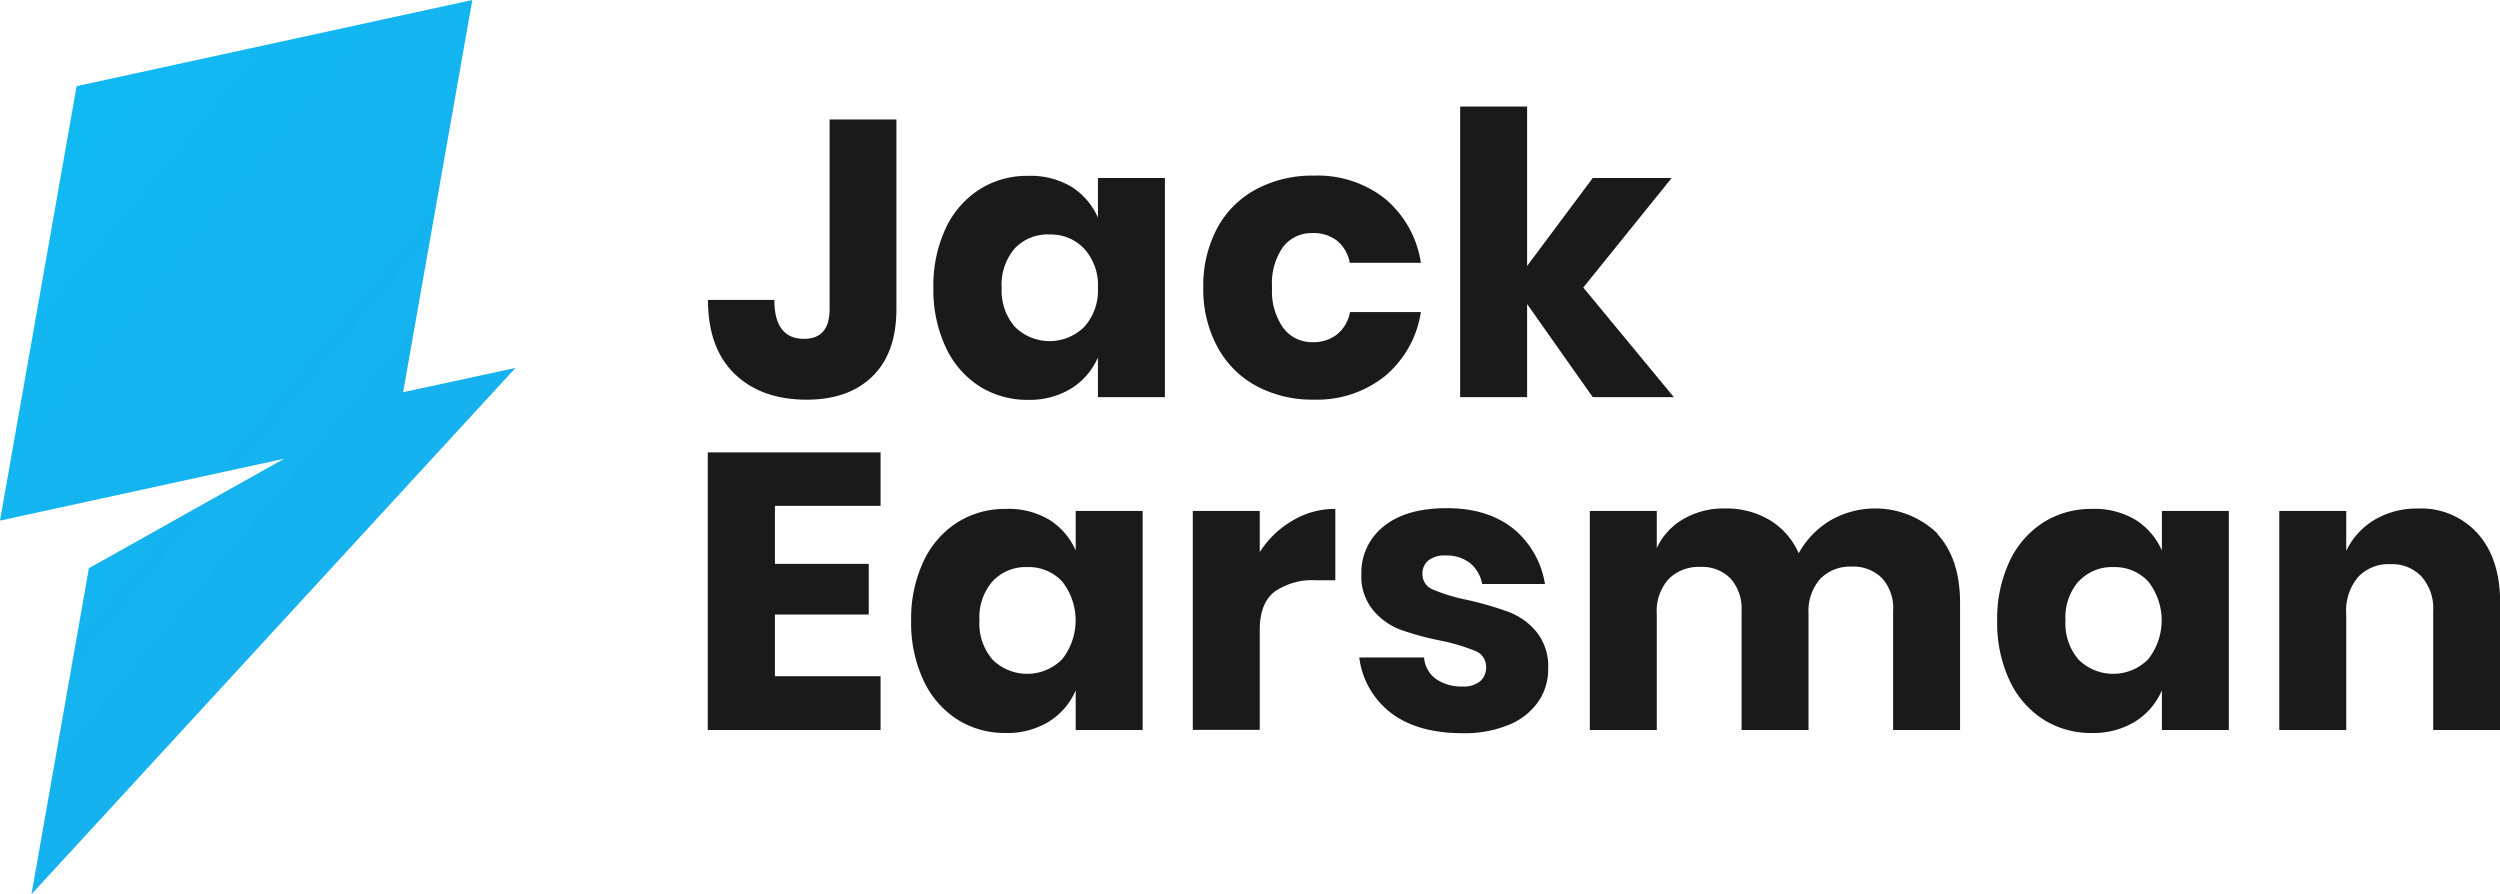 <svg xmlns="http://www.w3.org/2000/svg" xmlns:xlink="http://www.w3.org/1999/xlink" viewBox="0 0 336.06 120.21"><defs><style>.cls-1{fill:url(#linear-gradient);}.cls-2{fill:#1a1a1a;}</style><linearGradient id="linear-gradient" x1="-154.33" y1="-95.58" x2="379.02" y2="345.66" gradientUnits="userSpaceOnUse"><stop offset="0" stop-color="#00d2ff"/><stop offset="1" stop-color="#3a7bd5"/></linearGradient></defs><g id="Layer_2" data-name="Layer 2"><g id="Layer_1-2" data-name="Layer 1"><polyline class="cls-1" points="69.29 49.46 54.19 52.72 63.49 0 10.3 11.58 0 69.98 38.21 61.66 36.92 62.38 11.95 76.38 4.23 120.21"/><path class="cls-2" d="M120.5,16.06v25.5q0,5.85-3.19,9t-8.84,3.17q-6.12,0-9.71-3.46t-3.59-9.95h8.92q0,5.23,4,5.23c2.28,0,3.43-1.34,3.43-4V16.06Z"/><path class="cls-2" d="M144,25.09a9.29,9.29,0,0,1,3.59,4.17V23.93h9V53.38h-9V48.05A9.29,9.29,0,0,1,144,52.22a10.69,10.69,0,0,1-5.81,1.53,12,12,0,0,1-6.52-1.82,12.41,12.41,0,0,1-4.54-5.25,18.19,18.19,0,0,1-1.66-8,18.16,18.16,0,0,1,1.66-8,12.44,12.44,0,0,1,4.54-5.22,11.88,11.88,0,0,1,6.52-1.82A10.69,10.69,0,0,1,144,25.09Zm-7.58,8.29a7.42,7.42,0,0,0-1.77,5.27,7.42,7.42,0,0,0,1.77,5.28,6.63,6.63,0,0,0,9.34,0,7.33,7.33,0,0,0,1.83-5.23,7.33,7.33,0,0,0-1.83-5.25,6.15,6.15,0,0,0-4.67-1.93A6.08,6.08,0,0,0,136.42,33.38Z"/><path class="cls-2" d="M186.17,26.7A13.92,13.92,0,0,1,191,35.33h-9.56a5,5,0,0,0-1.74-3,5.17,5.17,0,0,0-3.32-1,4.82,4.82,0,0,0-3.91,1.87A8.46,8.46,0,0,0,171,38.65a8.47,8.47,0,0,0,1.53,5.47A4.82,4.82,0,0,0,176.41,46a5.17,5.17,0,0,0,3.32-1.05,5,5,0,0,0,1.74-3H191a13.92,13.92,0,0,1-4.86,8.63,14.59,14.59,0,0,1-9.55,3.14,15.85,15.85,0,0,1-7.68-1.82,12.89,12.89,0,0,1-5.25-5.25,16.28,16.28,0,0,1-1.91-8,16.46,16.46,0,0,1,1.88-8,12.81,12.81,0,0,1,5.25-5.22,15.91,15.91,0,0,1,7.71-1.82A14.59,14.59,0,0,1,186.17,26.7Z"/><path class="cls-2" d="M214.1,53.38l-8.82-12.51V53.38h-9V14.32h9V35.75l8.82-11.82h10.61L212.83,38.65,225,53.38Z"/><path class="cls-2" d="M104.17,68V75.8h12.61v6.81H104.17V90.9h14.2v7.23H95.14V60.81h23.23V68Z"/><path class="cls-2" d="M141,69.84A9.17,9.17,0,0,1,144.6,74V68.68h9V98.13h-9V92.8A9.17,9.17,0,0,1,141,97a10.65,10.65,0,0,1-5.8,1.53,11.88,11.88,0,0,1-6.52-1.82,12.41,12.41,0,0,1-4.54-5.25,18.18,18.18,0,0,1-1.66-8,18.13,18.13,0,0,1,1.66-8,12.47,12.47,0,0,1,4.54-5.23,12,12,0,0,1,6.52-1.82A10.65,10.65,0,0,1,141,69.84Zm-7.57,8.29a7.42,7.42,0,0,0-1.77,5.28,7.42,7.42,0,0,0,1.77,5.27,6.63,6.63,0,0,0,9.34-.05,8.45,8.45,0,0,0,0-10.48,6.14,6.14,0,0,0-4.67-1.92A6.06,6.06,0,0,0,133.44,78.13Z"/><path class="cls-2" d="M173.72,70a11.05,11.05,0,0,1,5.78-1.59V78h-2.59a8.93,8.93,0,0,0-5.57,1.53q-2,1.53-2,5.18v13.4h-9V68.68h9v5.54A12.81,12.81,0,0,1,173.72,70Z"/><path class="cls-2" d="M203.49,71.11a12.12,12.12,0,0,1,4.19,7.39h-8.44a4.72,4.72,0,0,0-1.66-2.83,5.12,5.12,0,0,0-3.25-1,3.53,3.53,0,0,0-2.32.66,2.31,2.31,0,0,0-.8,1.88,2.21,2.21,0,0,0,1.46,2.06,23.77,23.77,0,0,0,4.56,1.37,45.58,45.58,0,0,1,5.55,1.61,9.05,9.05,0,0,1,3.74,2.66,7.38,7.38,0,0,1,1.59,5,7.58,7.58,0,0,1-1.38,4.48,8.88,8.88,0,0,1-3.95,3.06,15.5,15.5,0,0,1-6.13,1.11q-6,0-9.55-2.64a11.07,11.07,0,0,1-4.38-7.54h8.71a3.9,3.9,0,0,0,1.61,2.9,6,6,0,0,0,3.61,1,3.37,3.37,0,0,0,2.32-.71,2.41,2.41,0,0,0,.8-1.88,2.26,2.26,0,0,0-1.46-2.19,27.06,27.06,0,0,0-4.72-1.4,37.65,37.65,0,0,1-5.38-1.47A8.9,8.9,0,0,1,184.56,82,7.14,7.14,0,0,1,183,77.18a7.89,7.89,0,0,1,3-6.42q3-2.45,8.5-2.45T203.49,71.11Z"/><path class="cls-2" d="M260.37,71.71q3.11,3.36,3.11,9.32v17.1h-9v-16A6,6,0,0,0,253,77.73a5.4,5.4,0,0,0-4.09-1.56,5.55,5.55,0,0,0-4.25,1.67,6.55,6.55,0,0,0-1.55,4.67V98.13h-9v-16a6.11,6.11,0,0,0-1.48-4.36,5.33,5.33,0,0,0-4.06-1.56,5.69,5.69,0,0,0-4.28,1.64,6.47,6.47,0,0,0-1.58,4.7V98.13h-9V68.68h9v5a8.77,8.77,0,0,1,3.56-3.9,10.8,10.8,0,0,1,5.62-1.43,11.36,11.36,0,0,1,6,1.56,9.78,9.78,0,0,1,3.9,4.46,11.77,11.77,0,0,1,4.2-4.38,12.09,12.09,0,0,1,14.44,1.71Z"/><path class="cls-2" d="M287,69.84A9.2,9.2,0,0,1,290.61,74V68.68h9V98.13h-9V92.8A9.2,9.2,0,0,1,287,97a10.69,10.69,0,0,1-5.81,1.53,11.88,11.88,0,0,1-6.52-1.82,12.41,12.41,0,0,1-4.54-5.25,18.18,18.18,0,0,1-1.66-8,18.13,18.13,0,0,1,1.66-8,12.47,12.47,0,0,1,4.54-5.23,12,12,0,0,1,6.52-1.82A10.69,10.69,0,0,1,287,69.84Zm-7.58,8.29a7.42,7.42,0,0,0-1.77,5.28,7.42,7.42,0,0,0,1.77,5.27,6.63,6.63,0,0,0,9.34-.05,8.45,8.45,0,0,0,0-10.48,6.14,6.14,0,0,0-4.67-1.92A6.08,6.08,0,0,0,279.45,78.13Z"/><path class="cls-2" d="M333.08,71.74q3,3.38,3,9.29v17.1h-9v-16a6.48,6.48,0,0,0-1.56-4.62,5.41,5.41,0,0,0-4.14-1.67A5.62,5.62,0,0,0,317,77.55a7,7,0,0,0-1.61,5V98.13h-9V68.68h9v5.38a9.7,9.7,0,0,1,3.78-4.17A11.06,11.06,0,0,1,325,68.36,10.2,10.2,0,0,1,333.08,71.74Z"/></g></g></svg>